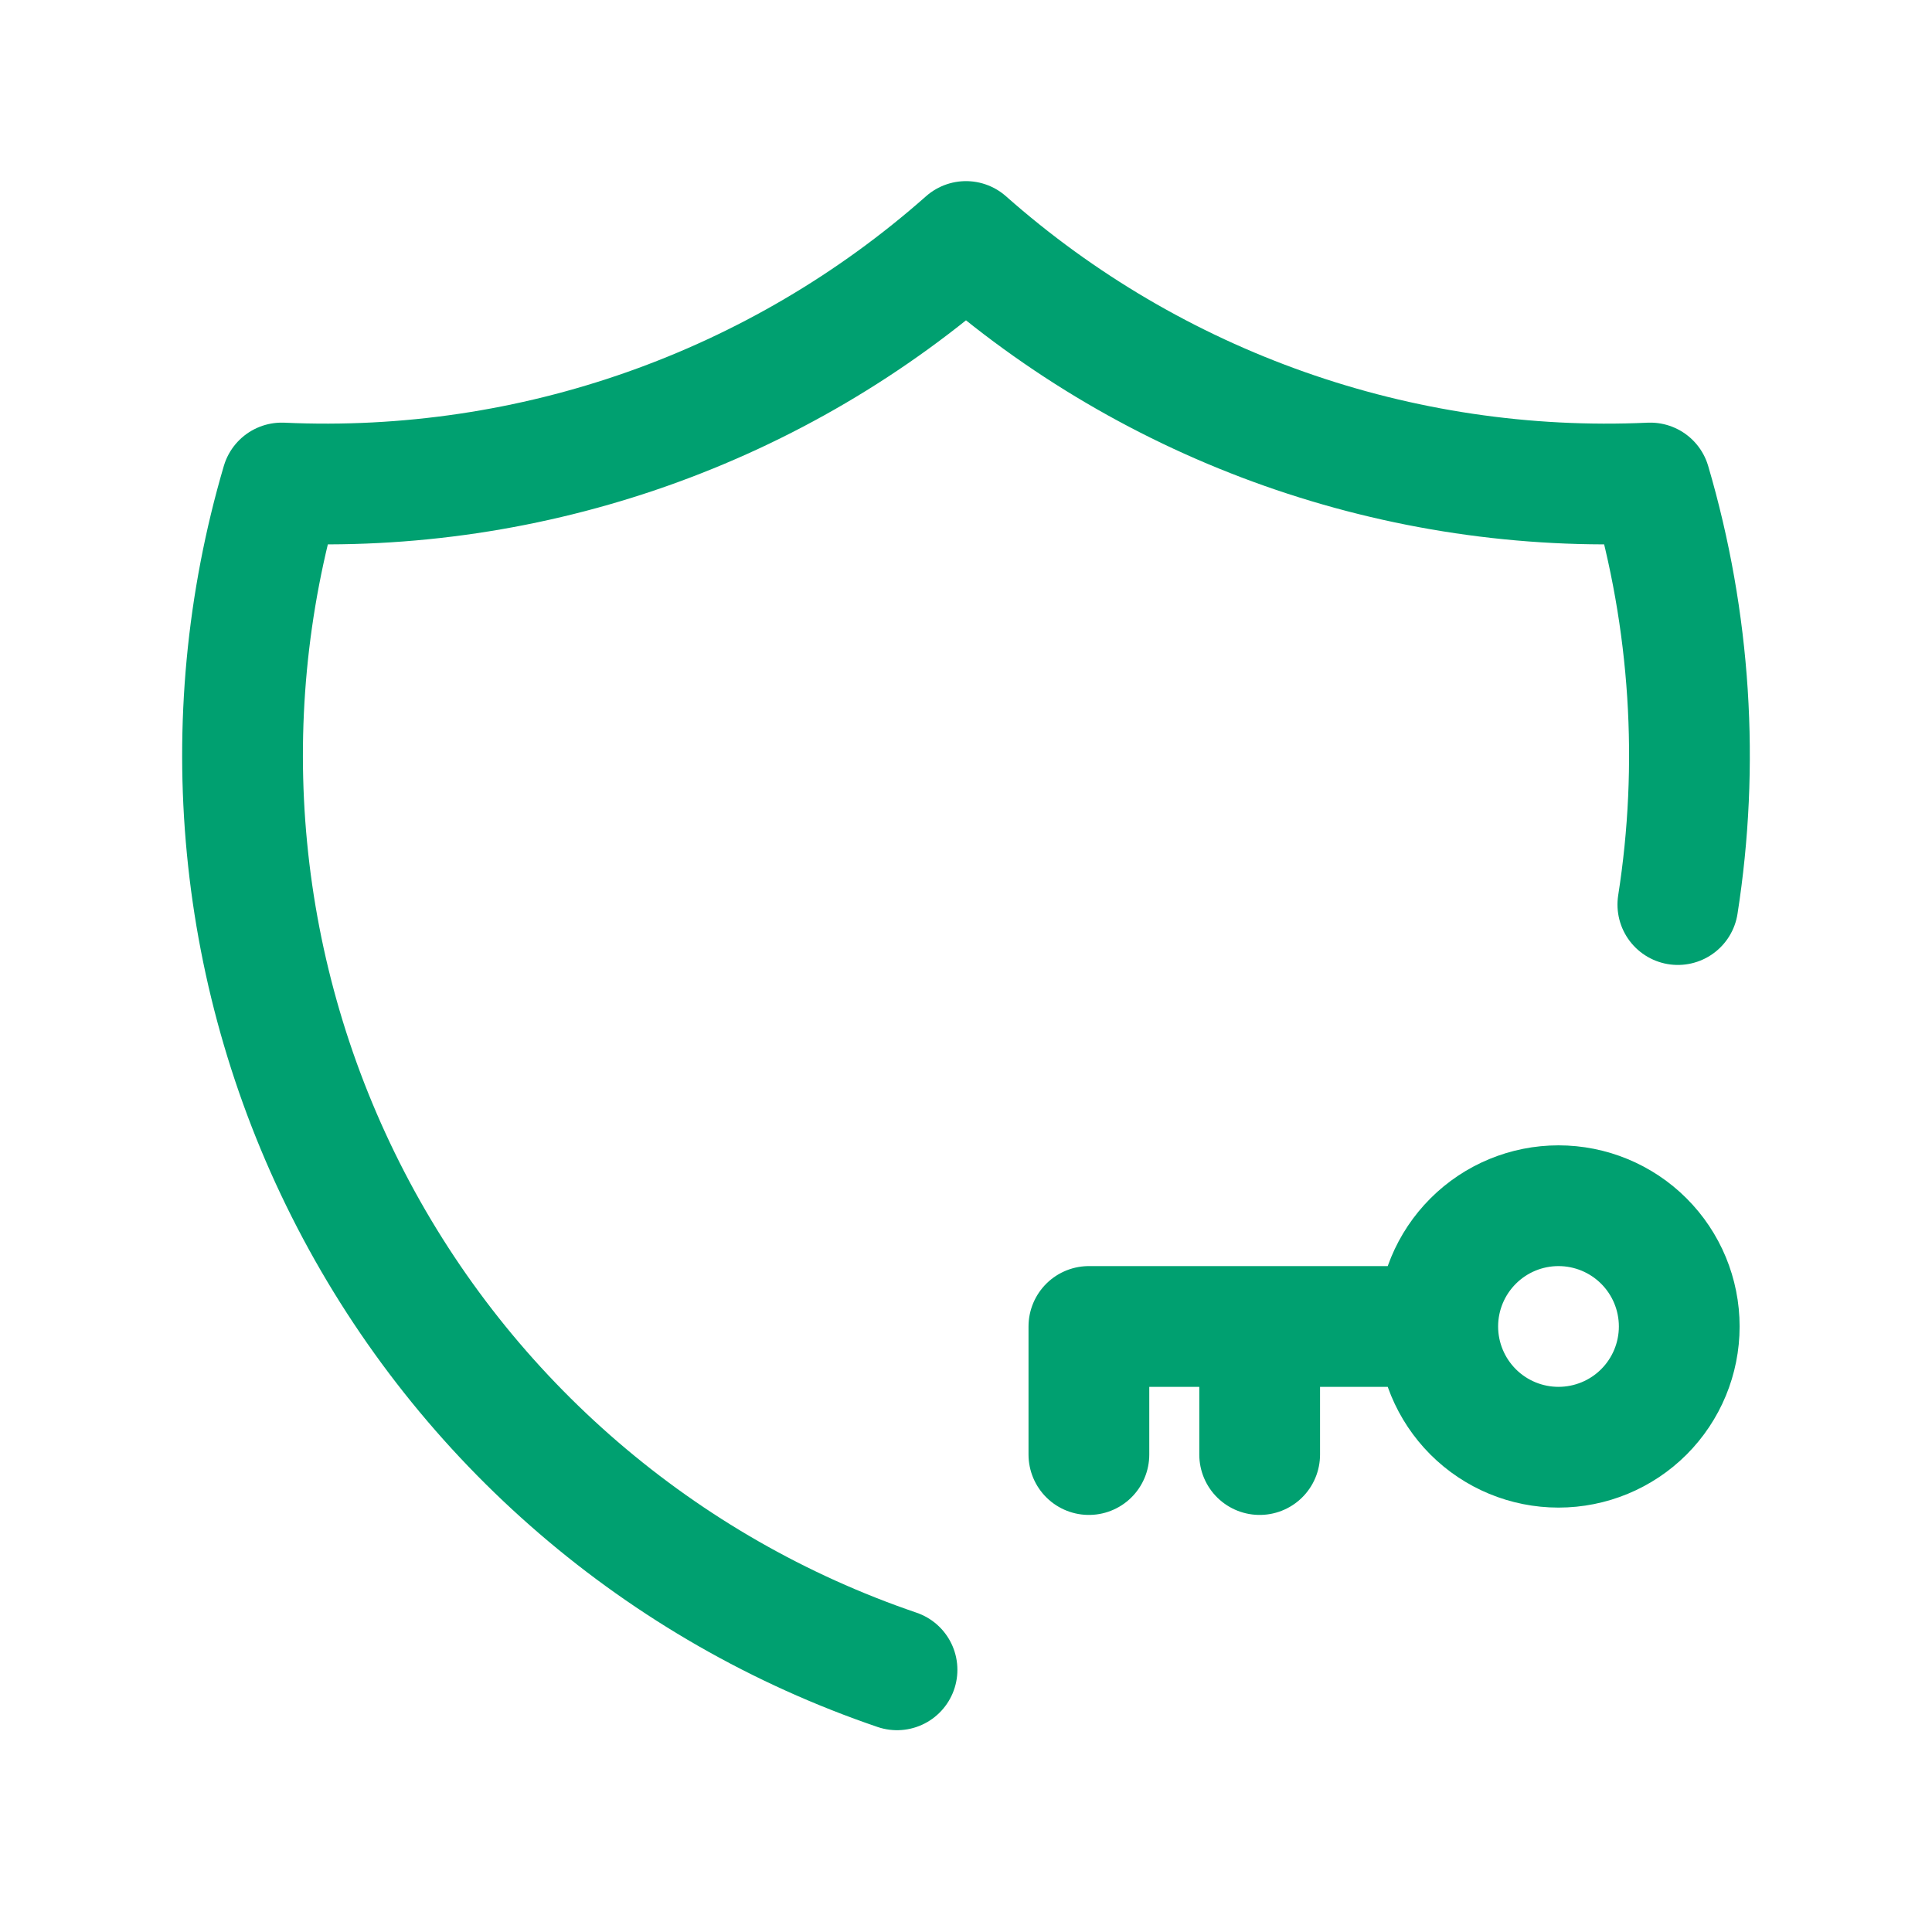 <svg width="64" height="64" viewBox="0 0 64 64" fill="none" xmlns="http://www.w3.org/2000/svg">
<path d="M29.715 55.315C21.904 52.654 15.423 47.078 11.625 39.752C7.827 32.426 7.006 23.917 9.333 16C17.641 16.38 25.771 13.511 32 8C38.229 13.511 46.359 16.38 54.667 16C56.011 20.576 56.304 25.347 55.581 29.965" stroke="#00A070" stroke-width="4" stroke-linecap="round" stroke-linejoin="round"/>
<path d="M47.385 43.941H36.071V48.184M41.728 48.184V43.941M48.799 41.113C48.049 41.863 47.627 42.88 47.627 43.941C47.627 45.002 48.049 46.019 48.799 46.77C49.549 47.52 50.566 47.941 51.627 47.941C52.688 47.941 53.706 47.52 54.456 46.77C55.206 46.019 55.627 45.002 55.627 43.941C55.627 42.88 55.206 41.863 54.456 41.113C53.706 40.362 52.688 39.941 51.627 39.941C50.566 39.941 49.549 40.362 48.799 41.113Z" stroke="#00A070" stroke-width="4" stroke-linecap="round" stroke-linejoin="round"/>
</svg>
